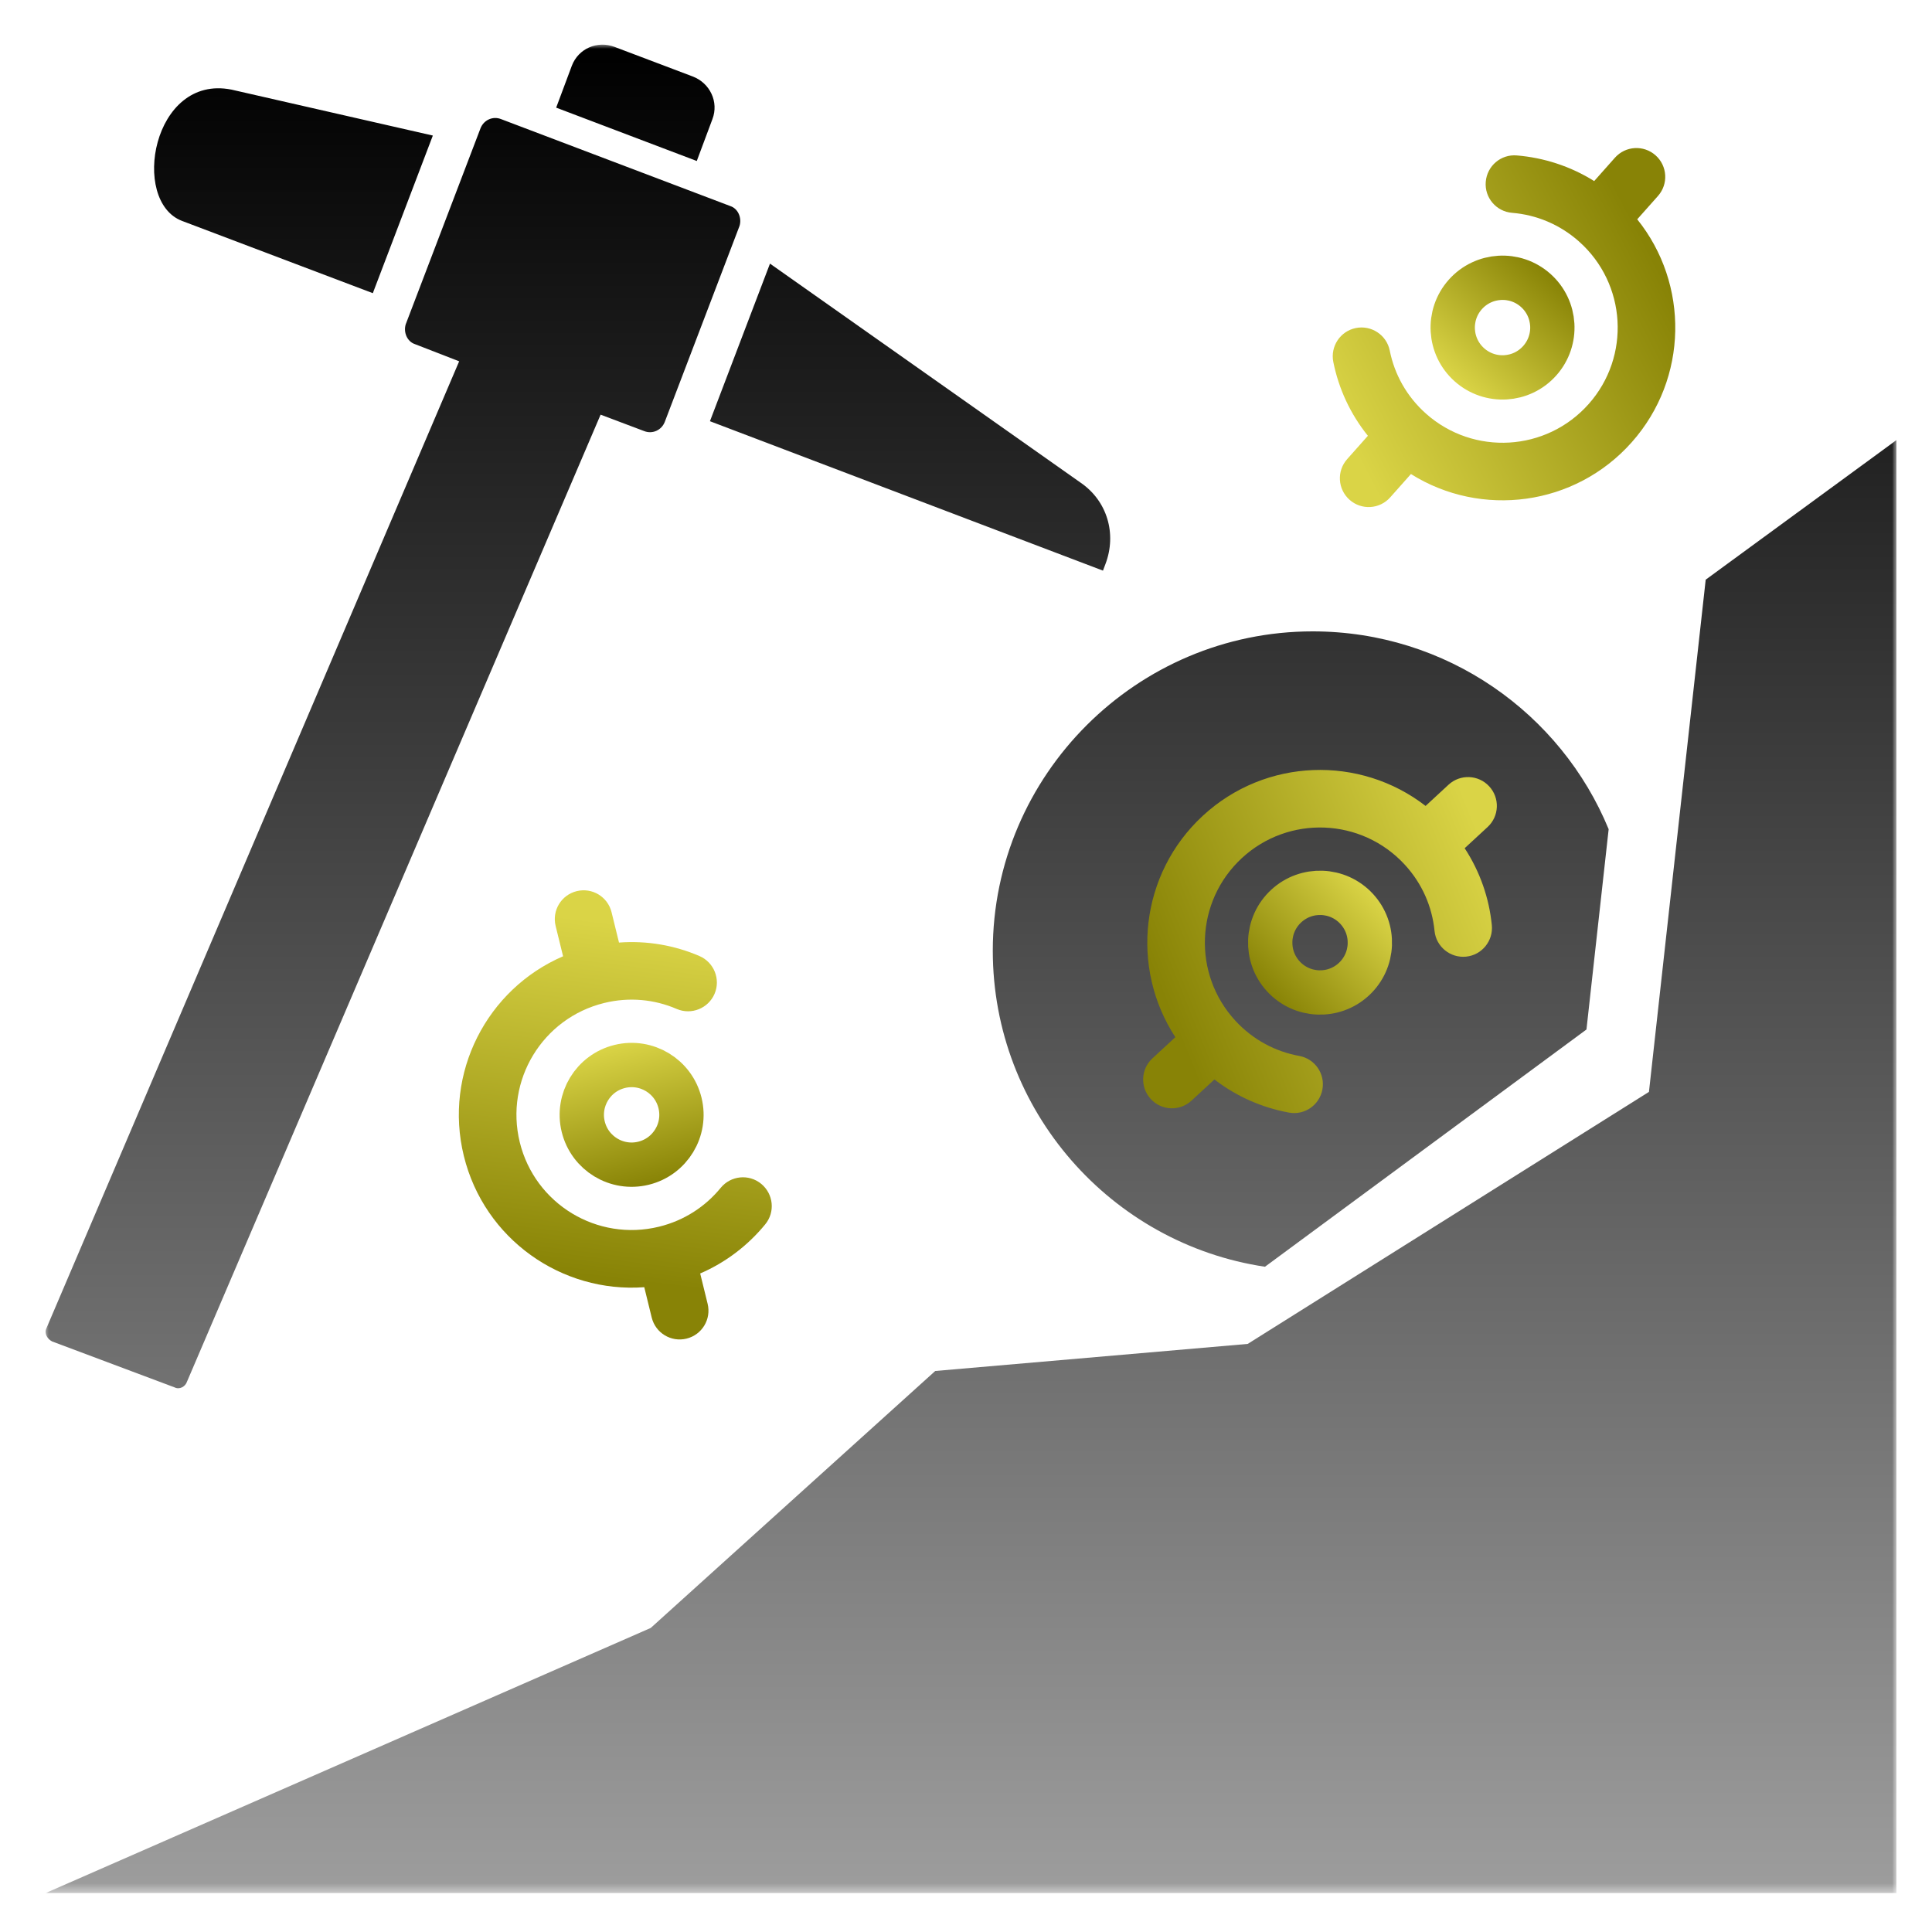 <svg width="218" height="218" viewBox="0 0 218 218" fill="none" xmlns="http://www.w3.org/2000/svg">
<g filter="url(#filter0_d_437_356)">
<mask id="mask0_437_356" style="mask-type:luminance" maskUnits="userSpaceOnUse" x="0" y="0" width="209" height="209">
<path d="M0 0H209V208.607H0V0Z" fill="white"/>
</mask>
<g mask="url(#mask0_437_356)">
<path fill-rule="evenodd" clip-rule="evenodd" d="M208.988 44.658L187.465 60.408L181.062 118.204L135.786 146.642L100.529 149.697L68.427 178.691L0.143 208.608H208.988V44.658ZM143.114 66.242C158.24 66.242 171.135 75.503 176.515 88.565L174.011 111.165L137.734 137.935C120.384 135.342 107.023 120.335 107.023 102.272C107.023 82.451 123.259 66.242 143.114 66.242ZM81.882 24.746L116.951 49.476C119.921 51.515 121.035 55.219 119.735 58.646L119.455 59.388L75.107 42.528L81.882 24.746ZM0.883 146.365L14.709 151.551C15.266 151.828 15.914 151.459 16.1 150.902L62.77 41.789L67.685 43.642C68.613 44.01 69.635 43.548 70.004 42.623L78.449 20.485C78.726 19.557 78.263 18.54 77.426 18.26L51.543 8.442C50.614 8.071 49.595 8.537 49.224 9.462L40.778 31.599C40.501 32.525 40.964 33.544 41.801 33.824L46.81 35.769L0.235 144.883C-0.042 145.436 0.329 146.085 0.883 146.365ZM73.16 3.628L64.346 0.292C62.398 -0.45 60.262 0.478 59.522 2.423L57.757 7.146L73.622 13.166L75.387 8.442C76.13 6.498 75.107 4.367 73.16 3.628ZM43.84 10.296L21.109 5.11C12.204 3.348 9.699 17.706 15.543 19.928L37.068 28.081L43.84 10.296Z" fill="url(#paint0_linear_437_356)"/>
<g filter="url(#filter1_b_437_356)">
<path d="M163.036 83.728C164.255 85.047 164.175 87.099 162.855 88.319L160.268 90.71C162.009 93.372 163.027 96.343 163.331 99.38C163.512 101.161 162.213 102.763 160.432 102.944C158.65 103.125 157.049 101.826 156.868 100.044C156.601 97.332 155.483 94.702 153.492 92.547C148.621 87.276 140.4 86.952 135.129 91.823C129.857 96.694 129.533 104.915 134.405 110.186C136.396 112.341 138.93 113.662 141.605 114.149C143.367 114.47 144.543 116.161 144.215 117.93C143.886 119.699 142.202 120.868 140.433 120.54C137.438 119.99 134.541 118.741 132.031 116.803L129.444 119.194C128.124 120.413 126.073 120.332 124.853 119.013C123.634 117.693 123.715 115.641 125.034 114.422L127.622 112.031C122.506 104.207 123.628 93.604 130.719 87.051C137.81 80.499 148.468 80.215 155.858 85.938L158.445 83.547C159.765 82.327 161.816 82.408 163.036 83.728Z" fill="url(#paint1_linear_437_356)"/>
<path d="M147.763 105.496C145.483 107.603 141.926 107.462 139.819 105.182C137.712 102.902 137.852 99.345 140.132 97.238C142.413 95.131 145.969 95.271 148.077 97.551C150.184 99.832 150.043 103.388 147.763 105.496Z" stroke="url(#paint2_linear_437_356)" stroke-width="5"/>
</g>
<g filter="url(#filter2_b_437_356)">
<path d="M60.077 95.553C61.823 95.125 63.578 96.189 64.007 97.934L64.846 101.355C68.019 101.12 71.111 101.668 73.915 102.872C75.562 103.576 76.334 105.488 75.63 107.135C74.926 108.781 73.014 109.554 71.368 108.85C68.866 107.77 66.023 107.474 63.174 108.173C56.203 109.884 51.939 116.919 53.65 123.89C55.36 130.861 62.395 135.125 69.366 133.415C72.216 132.716 74.599 131.138 76.32 129.033C77.453 127.646 79.503 127.436 80.892 128.58C82.28 129.724 82.488 131.763 81.344 133.152C79.413 135.507 76.918 137.437 74.007 138.694L74.846 142.116C75.274 143.861 74.21 145.617 72.465 146.045C70.72 146.473 68.964 145.409 68.536 143.664L67.697 140.243C58.374 140.931 49.64 134.815 47.339 125.439C45.039 116.062 49.951 106.599 58.536 102.903L57.696 99.482C57.268 97.737 58.332 95.981 60.077 95.553Z" fill="url(#paint3_linear_437_356)"/>
<path d="M71.73 119.455C72.47 122.47 70.625 125.515 67.61 126.254C64.594 126.994 61.55 125.149 60.81 122.134C60.071 119.119 61.915 116.074 64.931 115.335C67.946 114.595 70.99 116.44 71.73 119.455Z" stroke="url(#paint4_linear_437_356)" stroke-width="5"/>
</g>
<g filter="url(#filter3_b_437_356)">
<path d="M147.279 51.394C145.936 50.201 145.814 48.151 147.008 46.808L149.348 44.174C147.353 41.696 146.048 38.839 145.447 35.847C145.091 34.092 146.226 32.371 147.982 32.015C149.737 31.66 151.458 32.795 151.813 34.55C152.345 37.223 153.716 39.73 155.909 41.679C161.276 46.446 169.488 45.961 174.255 40.594C179.022 35.228 178.536 27.016 173.17 22.249C170.977 20.3 168.325 19.235 165.615 19.014C163.83 18.867 162.494 17.3 162.647 15.507C162.8 13.715 164.361 12.386 166.153 12.539C169.188 12.791 172.193 13.749 174.882 15.431L177.221 12.797C178.415 11.454 180.464 11.333 181.808 12.526C183.151 13.72 183.272 15.769 182.079 17.113L179.739 19.746C185.599 27.03 185.525 37.692 179.113 44.91C172.7 52.128 162.122 53.458 154.205 48.489L151.865 51.123C150.672 52.466 148.622 52.587 147.279 51.394Z" fill="url(#paint5_linear_437_356)"/>
<path d="M160.338 28.23C162.4 25.909 165.953 25.699 168.275 27.761C170.596 29.823 170.806 33.376 168.744 35.697C166.682 38.019 163.128 38.229 160.807 36.167C158.486 34.105 158.276 30.551 160.338 28.23Z" stroke="url(#paint6_linear_437_356)" stroke-width="5"/>
</g>
</g>
</g>
<defs>
<filter id="filter0_d_437_356" x="0.141" y="0.037" width="217.848" height="217.57" filterUnits="userSpaceOnUse" color-interpolation-filters="sRGB">
<feFlood flood-opacity="0" result="BackgroundImageFix"/>
<feColorMatrix in="SourceAlpha" type="matrix" values="0 0 0 0 0 0 0 0 0 0 0 0 0 0 0 0 0 0 127 0" result="hardAlpha"/>
<feOffset dx="5" dy="5"/>
<feGaussianBlur stdDeviation="2"/>
<feComposite in2="hardAlpha" operator="out"/>
<feColorMatrix type="matrix" values="0 0 0 0 0 0 0 0 0 0 0 0 0 0 0 0 0 0 0.25 0"/>
<feBlend mode="normal" in2="BackgroundImageFix" result="effect1_dropShadow_437_356"/>
<feBlend mode="normal" in="SourceGraphic" in2="effect1_dropShadow_437_356" result="shape"/>
</filter>
<filter id="filter1_b_437_356" x="119.988" y="77.876" width="47.912" height="46.719" filterUnits="userSpaceOnUse" color-interpolation-filters="sRGB">
<feFlood flood-opacity="0" result="BackgroundImageFix"/>
<feGaussianBlur in="BackgroundImageFix" stdDeviation="2"/>
<feComposite in2="SourceAlpha" operator="in" result="effect1_backgroundBlur_437_356"/>
<feBlend mode="normal" in="SourceGraphic" in2="effect1_backgroundBlur_437_356" result="shape"/>
</filter>
<filter id="filter2_b_437_356" x="42.773" y="91.458" width="43.31" height="58.682" filterUnits="userSpaceOnUse" color-interpolation-filters="sRGB">
<feFlood flood-opacity="0" result="BackgroundImageFix"/>
<feGaussianBlur in="BackgroundImageFix" stdDeviation="2"/>
<feComposite in2="SourceAlpha" operator="in" result="effect1_backgroundBlur_437_356"/>
<feBlend mode="normal" in="SourceGraphic" in2="effect1_backgroundBlur_437_356" result="shape"/>
</filter>
<filter id="filter3_b_437_356" x="141.381" y="7.705" width="46.65" height="48.511" filterUnits="userSpaceOnUse" color-interpolation-filters="sRGB">
<feFlood flood-opacity="0" result="BackgroundImageFix"/>
<feGaussianBlur in="BackgroundImageFix" stdDeviation="2"/>
<feComposite in2="SourceAlpha" operator="in" result="effect1_backgroundBlur_437_356"/>
<feBlend mode="normal" in="SourceGraphic" in2="effect1_backgroundBlur_437_356" result="shape"/>
</filter>
<linearGradient id="paint0_linear_437_356" x1="104.564" y1="0.037" x2="104.564" y2="208.608" gradientUnits="userSpaceOnUse">
<stop/>
<stop offset="1" stop-color="#9D9D9D"/>
</linearGradient>
<linearGradient id="paint1_linear_437_356" x1="163.27" y1="92.358" x2="126.186" y2="107.276" gradientUnits="userSpaceOnUse">
<stop stop-color="#DAD446"/>
<stop offset="1" stop-color="#888306"/>
</linearGradient>
<linearGradient id="paint2_linear_437_356" x1="149.913" y1="95.855" x2="137.983" y2="106.879" gradientUnits="userSpaceOnUse">
<stop stop-color="#DAD446"/>
<stop offset="1" stop-color="#888306"/>
</linearGradient>
<linearGradient id="paint3_linear_437_356" x1="67.742" y1="99.526" x2="62.84" y2="139.197" gradientUnits="userSpaceOnUse">
<stop stop-color="#DAD446"/>
<stop offset="1" stop-color="#888306"/>
</linearGradient>
<linearGradient id="paint4_linear_437_356" x1="64.335" y1="112.907" x2="68.206" y2="128.682" gradientUnits="userSpaceOnUse">
<stop stop-color="#DAD446"/>
<stop offset="1" stop-color="#888306"/>
</linearGradient>
<linearGradient id="paint5_linear_437_356" x1="146.197" y1="42.828" x2="181.636" y2="24.337" gradientUnits="userSpaceOnUse">
<stop stop-color="#DAD446"/>
<stop offset="1" stop-color="#888306"/>
</linearGradient>
<linearGradient id="paint6_linear_437_356" x1="159.147" y1="38.036" x2="169.935" y2="25.892" gradientUnits="userSpaceOnUse">
<stop stop-color="#DAD446"/>
<stop offset="1" stop-color="#888306"/>
</linearGradient>
</defs>
</svg>
